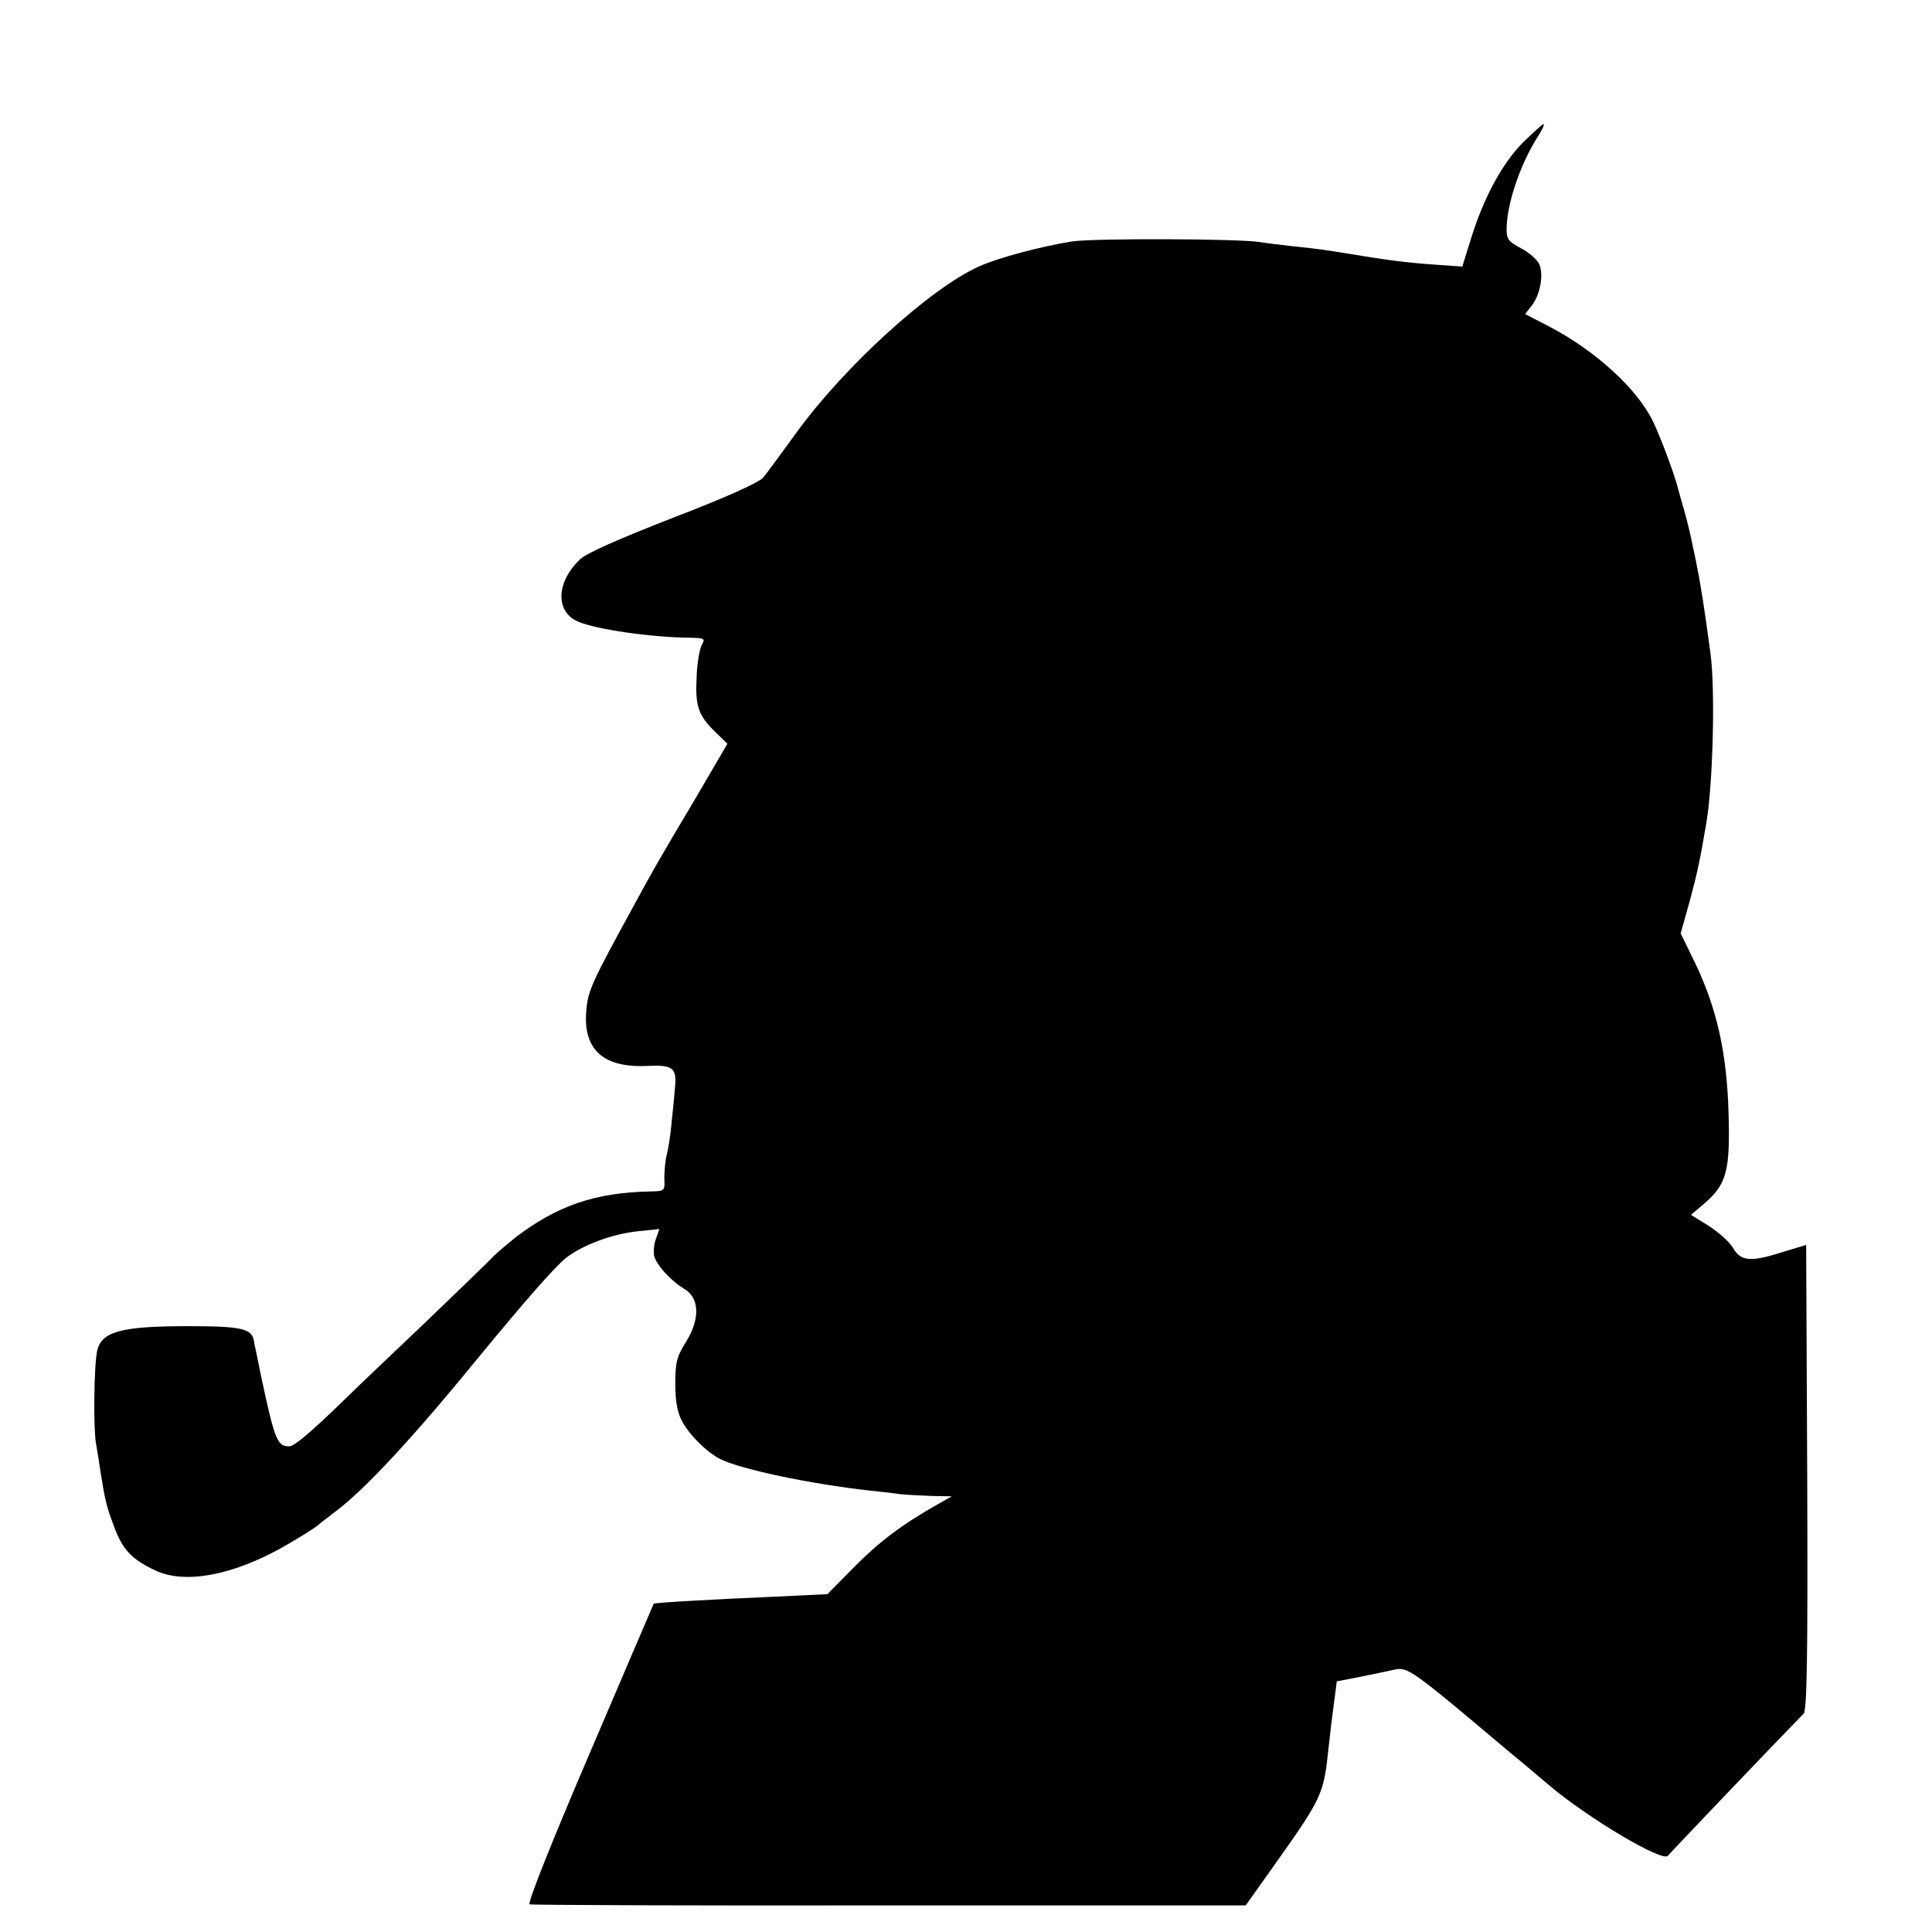 <svg version="1" xmlns="http://www.w3.org/2000/svg" width="726.667" height="726.667" viewBox="0 0 545 545"><path d="M429.6 40.2c-5.9 6-11.1 15.6-14.7 27.3l-2.4 7.7-8.4-.6c-7.2-.5-12.8-1.2-24.1-3.1-6.2-1-8.9-1.4-15-2-3.6-.4-7.8-.9-9.5-1.2-5.9-1-47.1-1.1-53-.2-8.9 1.4-21.2 4.7-26.4 7.1-13.8 6.2-38 28.3-51.4 46.8-4.2 5.8-8.4 11.5-9.4 12.7-1.2 1.4-10.2 5.5-25.3 11.3-15.4 6-24.5 10-26.4 11.8-6.8 6.5-7 14.9-.4 17.6 5.2 2.2 20.6 4.4 31.6 4.5 4 .1 4.2.2 3.1 2.2-.6 1.2-1.3 5.3-1.4 9.2-.4 7.9.5 10.6 5.5 15.4l3.2 3.1-8.7 14.9c-11.9 20-12.1 20.5-18 31.3-11.6 21.2-12.6 23.4-13.1 29-1 11 4.7 16.2 16.9 15.7 7.5-.4 8.7.5 8.1 6.2-.1 1.5-.5 5.6-.9 9.3-.3 3.7-1 8-1.4 9.5-.4 1.5-.7 4.5-.7 6.6.2 3.7.1 3.7-3.9 3.8-15.6.3-26.3 4-38 12.9-2.7 2.2-5.7 4.7-6.6 5.7-.9 1-9.6 9.4-19.4 18.8-9.8 9.3-20 19-22.5 21.5-9.5 9.2-14 13-15.4 13-3.4 0-4.1-1.6-8.2-21-.3-1.4-.7-3.6-1-5-.3-1.4-.7-3.1-.8-3.9-.6-3.3-3.6-4-18.5-4-18.9 0-24.5 1.5-25.7 7-.9 4.2-1.1 21.9-.3 26.2.4 2.3 1 6 1.3 8.2 1.3 8.1 1.7 9.6 3.8 15.2 2.4 6.5 5 9.2 11.6 12.3 8.2 3.9 21.4 1.5 35.5-6.3 5.3-3 9.9-5.9 10.7-6.7.3-.3 2.3-1.8 4.5-3.5 8.3-6.2 21.7-20.6 40-43 13.3-16.2 21.9-26 25.1-28.6 4.7-3.7 13.3-6.9 20.6-7.6l5.8-.6-.9 2.6c-.6 1.4-.8 3.6-.6 4.8.5 2.6 4.8 7.3 8.7 9.6 4.1 2.5 4.3 8.4.4 14.7-2.7 4.3-3.1 5.8-3.1 12 0 4.9.6 8.1 1.9 10.5 2 3.8 6.8 8.6 10.6 10.6 5.6 2.9 25.4 7.1 42.5 9 2.8.3 6.6.7 8.5 1 1.9.2 6 .4 9 .5l5.5.1-3.9 2.2c-10.1 5.7-16.7 10.7-23.7 17.8l-7.5 7.6-14.5.7c-16.7.7-34.4 1.7-34.5 2 0 0-8.2 19.1-18.1 42.3-10.8 25.2-17.6 42.3-16.9 42.5.6.2 46.3.4 101.6.3h100.4l10.3-14.5c10.6-15 11.7-17.4 12.8-27.5.7-6.3 1-9.1 2-16.6l.6-4.6 6.2-1.2c3.4-.7 7.9-1.6 10-2.1 3.9-.8 4.7-.2 32.7 23.4 1.4 1.1 6.4 5.3 11.1 9.3 10.9 9.2 31.9 21.7 33.4 19.8.8-1 29.4-31 38.3-40.1.9-1 1.2-15.2 1-66.7l-.3-65.5-7 2.1c-8.8 2.8-11.5 2.5-13.7-1.4-1-1.6-4-4.3-6.8-6.1l-5-3.1 3.9-3.3c6.2-5.4 7.2-9.2 6.7-25.7-.5-16.8-3.3-29.3-9.5-42.2l-4-8.2 2.5-8.9c2.1-7.8 3-11.8 4.8-22.6 1.8-10.9 2.5-37.4 1.1-47.5-1.8-13.5-2.7-19.1-4.1-26.1-2.1-9.9-1.9-9-3.3-14.2-.7-2.5-1.5-5.2-1.7-6-.9-3.8-4.7-14-7-18.9-4.4-9.3-16.3-20.2-29.6-27.1l-6.6-3.4 1.9-2.4c2.4-3.1 3.4-8.7 2.1-11.7-.6-1.3-2.9-3.3-5.2-4.5-3.4-1.8-4-2.5-4-5.3 0-6.9 3.7-18.1 8.7-26 1.3-2 2.1-3.7 1.7-3.7-.3 0-2.9 2.4-5.8 5.2z"/></svg>